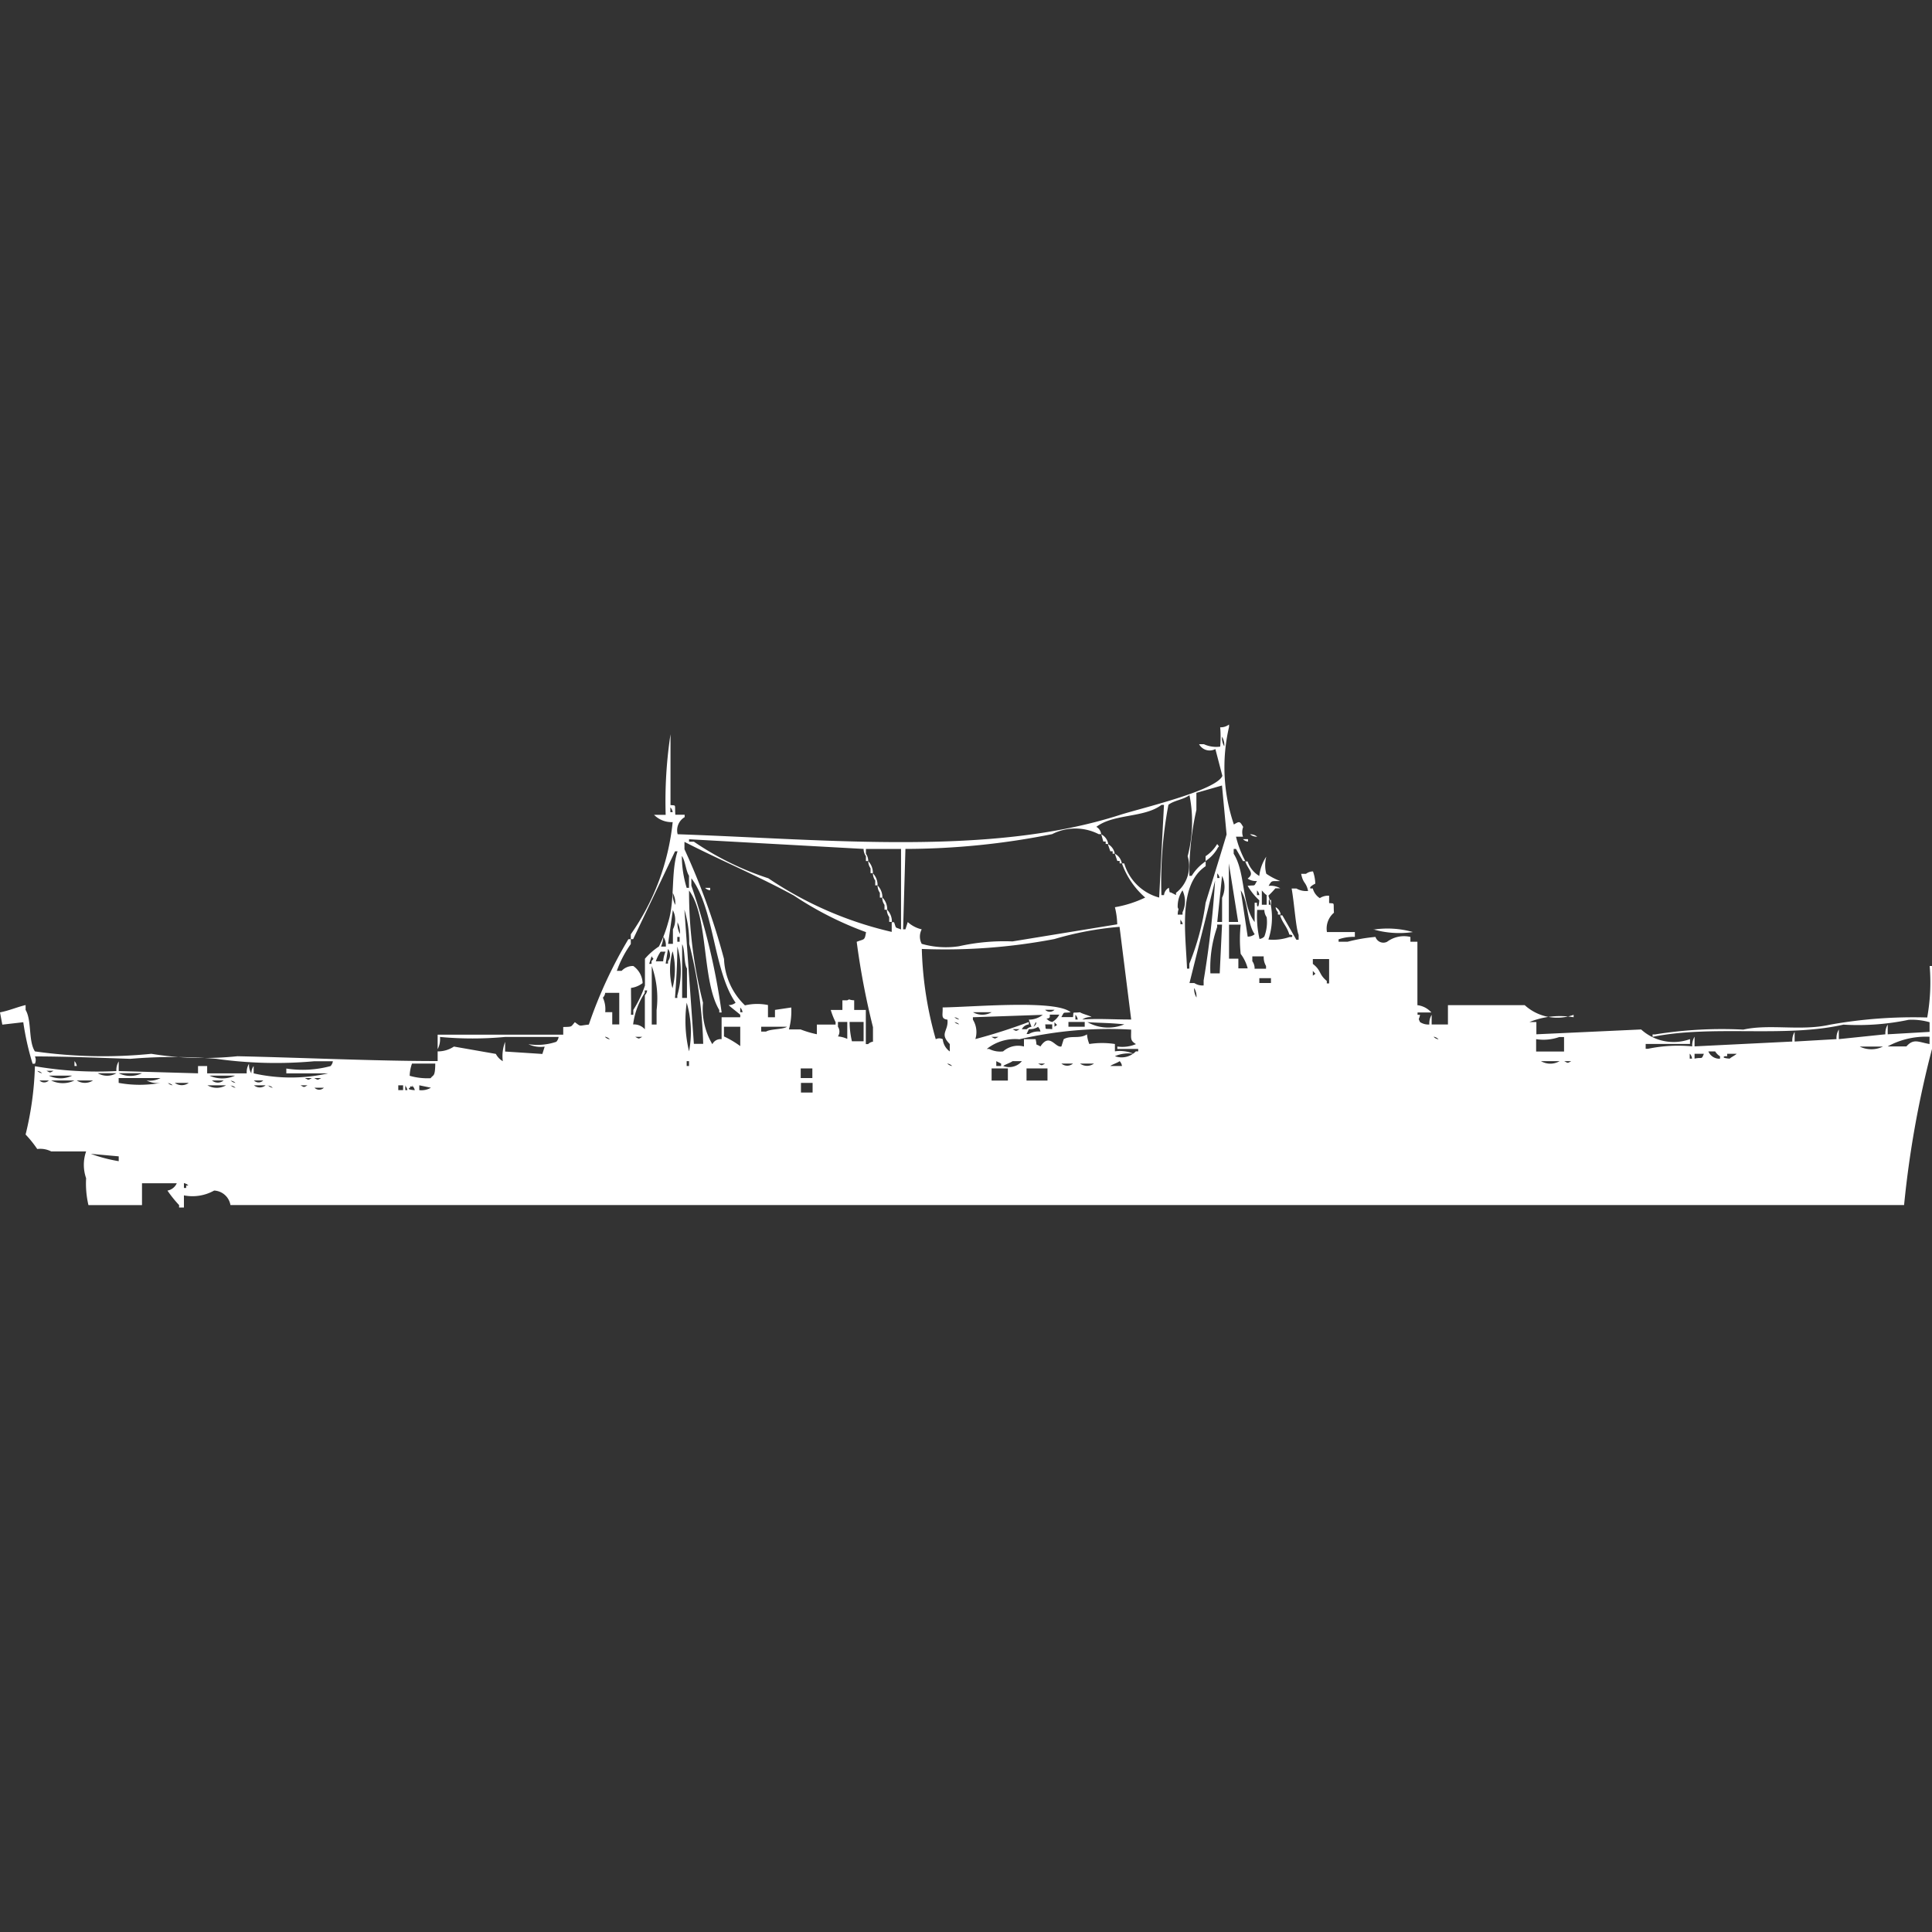 <svg xmlns="http://www.w3.org/2000/svg" width="40" height="40" viewBox="0 0 40 40">
  <rect x="0" y="0" width="40" height="40" fill="#333333" stroke="none"/>
  <defs>
    <style>
      .cls-1 {
        fill: #fff;
        fill-rule: evenodd;
      }
    </style>
  </defs>
  <path id="Color_Fill_1" data-name="Color Fill 1" class="cls-1" d="M25.735,17.323H25.59a2.124,2.124,0,0,0,.193.505H25.735l-0.145-.252H25.542v0.1c0.245,0.385.163,1.055,0.434,1.414v-0.4h0.048v0.05c0.037,0.1.048-.1,0.048-0.1a1.269,1.269,0,0,1-.241-0.3c0.173-.021.121,0.024,0.193-0.1a0.3,0.3,0,0,1-.193-0.05c0.151-.114.014-0.17-0.048-0.354h0.048a0.554,0.554,0,0,0,.241.3,0.9,0.9,0,0,1,.145-0.4,0.7,0.7,0,0,0,0,.354,1.381,1.381,0,0,0,.289.151c-0.181.007-.169-0.024-0.241,0.1a0.389,0.389,0,0,1,.241.05h-0.1a1.727,1.727,0,0,1-.145.152,1.441,1.441,0,0,1,0,.909,1.026,1.026,0,0,0,.434-0.051h0.048c0.048-.051-0.047-0.05-0.048-0.05-0.052-.176-0.137-0.229-0.193-0.4h0.048l0.289,0.505h0.048v-0.1c-0.059-.147-0.089-0.648-0.145-0.96h0.1a0.4,0.4,0,0,0,.241.05c-0.047-.2-0.1-0.14-0.144-0.354h0.1a0.239,0.239,0,0,1,.145-0.05,0.825,0.825,0,0,1,.048.253s-0.139.066-.1,0.1h0.048a0.346,0.346,0,0,0,.145.2,0.313,0.313,0,0,1,.193-0.05v0.152c0.125,0.014.085-.024,0.1,0.2a0.429,0.429,0,0,0-.145.4h0.578v0.1a0.933,0.933,0,0,0-.337.051v0.05H27.9a3.443,3.443,0,0,1,.578-0.1,0.171,0.171,0,0,0,.241.1,0.586,0.586,0,0,1,.482-0.1v0.1h0.145v1.313a0.459,0.459,0,0,1,.289.151H29.349V21.01H29.4c-0.019.114-.044,0.055,0,0.151a0.313,0.313,0,0,0,.193.05,0.337,0.337,0,0,1,.048-0.2v0.2h0.337v-0.4h1.59a1,1,0,0,0,1.012.2v0.05a1.678,1.678,0,0,0-.916.1h0.145v0.253l2.169-.1a1,1,0,0,0,1.012.2v0.1H34.072v0.1h0.048a3.059,3.059,0,0,1,.916-0.05,0.339,0.339,0,0,1,.048-0.2v0.2l2.024-.1a0.338,0.338,0,0,1,.048-0.2v0.2l0.867-.05a0.338,0.338,0,0,1,.048-0.2v0.2l0.964-.1a0.339,0.339,0,0,1,.048-0.2v0.2l0.867-.05v-0.2a1.335,1.335,0,0,0-.434-0.05,5.1,5.1,0,0,1-1.349.1c-1.223.277-2.7,0-3.952,0.253v-0.05h0.048a8.752,8.752,0,0,1,1.831-.1c0.542-.122,1.19.033,1.783-0.1a9.768,9.768,0,0,1,2.024-.151A4.118,4.118,0,0,0,39.952,20H40v1.717a20.887,20.887,0,0,0-.578,3.232H4.771a0.36,0.36,0,0,0-.337-0.3,0.919,0.919,0,0,1-.626.1V25h-0.1V24.95a2.467,2.467,0,0,1-.241-0.3,0.263,0.263,0,0,0,.193-0.152H2.94V24.95H1.831a1.954,1.954,0,0,1-.048-0.556,0.84,0.84,0,0,1,0-.555H1.06a0.5,0.5,0,0,0-.289-0.05,2.312,2.312,0,0,0-.241-0.3,6.658,6.658,0,0,0,.193-1.414,7.607,7.607,0,0,0,1.687.1,0.338,0.338,0,0,1,.048-0.2v0.2L4.1,22.222V22.071H4.289v0.152H5.108a0.338,0.338,0,0,1,.048-0.2,0.338,0.338,0,0,0,.048.2,0.251,0.251,0,0,1,.048-0.152v0.152a3.509,3.509,0,0,0,1.542,0H5.928v-0.1a2.21,2.21,0,0,0,.916-0.051,0.185,0.185,0,0,0,.048-0.1H6.506a8.807,8.807,0,0,1-2.024-.05,10.591,10.591,0,0,0-1.783,0c-0.47-.015-1.3-0.05-1.976-0.05a0.176,0.176,0,0,1,0,.151H0.675a5.642,5.642,0,0,1-.193-0.859l-0.434.05L0,20.96c0.2-.039.356-0.111,0.53-0.151v0.1c0.131,0.222.054,0.646,0.193,0.859a9.973,9.973,0,0,0,2.41.05,6.776,6.776,0,0,0,1.783.05c1.3,0.028,2.841.1,4.145,0.1v-0.2a0.6,0.6,0,0,0,.337-0.1l0.868,0.152a0.382,0.382,0,0,0,.144.151,0.819,0.819,0,0,1,.048-0.4v0.2l0.771,0.05,0.048-.152a0.6,0.6,0,0,1-.337-0.05,1.221,1.221,0,0,0,.578-0.05,0.186,0.186,0,0,0,.048-0.1H10.458a7.27,7.27,0,0,1-1.349,0,0.44,0.44,0,0,1-.048.253v-0.3h2.6V21.263c0.193-.005.153,0,0.241-0.1,0.134,0.1.075,0.071,0.289,0.05a9.3,9.3,0,0,1,.819-1.768H13.06v0.1a2.273,2.273,0,0,0-.289.555h0.1a0.318,0.318,0,0,1,.241-0.1,0.456,0.456,0,0,1,.193.354,0.5,0.5,0,0,1-.241.1c0,0.281.006,0.275,0,.556h0.048v-0.1a2.35,2.35,0,0,0,.241-0.505V19.849a1.416,1.416,0,0,1,.289-0.253,2.664,2.664,0,0,0,.193-0.505c0.143-.459.051-1.034,0.193-1.465H13.976l-0.867,1.818H13.06v-0.1a4.924,4.924,0,0,0,.867-2.323,0.51,0.51,0,0,1-.386-0.151h0.241a9.245,9.245,0,0,1,.1-1.667v1.465c0.125,0.014.085-.024,0.1,0.2h0.193v0.05a0.317,0.317,0,0,0-.145.354c3.135,0.109,6.48.459,9.157-.4,0.429-.138,1.989-0.5,2.121-0.808l-0.145-.556a0.249,0.249,0,0,1-.337-0.1h0.1a0.611,0.611,0,0,0,.337.05,2.448,2.448,0,0,0,0-.4A0.283,0.283,0,0,0,25.446,15v0.05a3.692,3.692,0,0,0,.1,2.02c0.116-.069.12-0.072,0.193,0.051A0.294,0.294,0,0,0,25.735,17.323ZM25.3,15.253a0.338,0.338,0,0,0,.048.2A0.338,0.338,0,0,0,25.3,15.253Zm0,1.01-0.53.152v0.354a5.861,5.861,0,0,0-.145,1.364h0.048a0.983,0.983,0,0,1,.289-0.3v0.1c-0.572.384-.417,1.358-0.386,2.121h0.048v-0.1a5.238,5.238,0,0,0,.337-1.263c0.139-.449.332-1.071,0.434-1.414Zm-0.675.2c-0.116.091-.32,0.108-0.434,0.2a8.493,8.493,0,0,0-.145,1.869H24.1a0.192,0.192,0,0,1,.1-0.152c0.023,0.11,0,.088.048,0.1l0.1,0.051V18.485a0.7,0.7,0,0,0,.241-0.758A2.813,2.813,0,0,0,24.627,16.465Zm-5.879,1.111q-0.024.833-.048,1.667h0.048l0.048-.151a0.644,0.644,0,0,0,.289.151,0.32,0.32,0,0,0,0,.3,1.808,1.808,0,0,0,.771.05,4.315,4.315,0,0,1,1.108-.1l2.169-.354a1.6,1.6,0,0,0-.048-0.354,2.373,2.373,0,0,0,.627-0.2,1.7,1.7,0,0,1-.482-0.707h0.048a1.034,1.034,0,0,0,.723.707l0.1-1.919H24.048c-0.354.271-.991,0.181-1.349,0.455a0.2,0.2,0,0,1,.1.151H22.747a1.059,1.059,0,0,0-.964,0A15.569,15.569,0,0,1,18.747,17.576Zm-4.867-.859v0.1h0.048A0.176,0.176,0,0,0,13.88,16.717ZM22.8,17.273a0.275,0.275,0,0,1,.145.2H22.892v-0.05H22.843Zm3.084,0a0.227,0.227,0,0,1,.145.05A0.227,0.227,0,0,1,25.88,17.273Zm-7.422,2.02v-0.2h0.048c0.054,0.145.008,0.093,0.145,0.151V17.576H17.928v0.1a0.265,0.265,0,0,1,.048.151H17.928v-0.1a0.266,0.266,0,0,1-.048-0.151l-3.614-.2v0.05h0.1a6.071,6.071,0,0,0,1.542.758A7.61,7.61,0,0,0,18.458,19.293Zm7.277-1.919h0.1v0.05A0.163,0.163,0,0,1,25.735,17.374ZM15.9,20.808v0.253h0.145V20.909l0.337-.05a1.445,1.445,0,0,1-.048.454h0.241a2.1,2.1,0,0,0,.337.1v-0.2H17.3v-0.05a1.487,1.487,0,0,1-.1-0.253h0.241v-0.2h0.1c0.074-.036.006-0.007,0.144,0v0.2h0.241v0.707h0.048a0.17,0.17,0,0,1,.1-0.05v-0.3a15.656,15.656,0,0,1-.337-1.768c0.157-.063.165-0.02,0.193-0.2a7.027,7.027,0,0,1-1.494-.758c-0.751-.41-1.513-0.725-2.265-1.111v0.152a14.079,14.079,0,0,1,.819,2.273,1.412,1.412,0,0,0,.434.96A1.115,1.115,0,0,1,15.9,20.808Zm7.036-3.333a0.275,0.275,0,0,1,.144.2H23.036v-0.05H22.988Zm2.265,0c0.06,0.079.031,0.026,0,.1a0.787,0.787,0,0,1-.241.252v-0.1A0.787,0.787,0,0,0,25.2,17.475Zm-2.12.2a0.274,0.274,0,0,1,.145.2H23.181v-0.05H23.133Zm-8.964.05a2.272,2.272,0,0,0,.1.657h0.048V18.131C14.2,18.029,14.19,17.828,14.121,17.727Zm3.855,0.1a0.349,0.349,0,0,1,.1.253H18.024v-0.1A0.266,0.266,0,0,1,17.976,17.828Zm7.47,1.263h0.193l-0.193-1.212v1.212Zm-7.373-1.01a0.349,0.349,0,0,1,.1.253H18.121v-0.1A0.265,0.265,0,0,1,18.072,18.081Zm7.133,0v0.1h0.048A0.176,0.176,0,0,0,25.2,18.081Zm0.1,0.05-0.1.96h0.1V18.586A0.53,0.53,0,0,0,25.3,18.131ZM14.94,21.515V21.061h0.386V21.01c-0.074-.066-0.166-0.132-0.241-0.2a0.226,0.226,0,0,0,.145-0.05c-0.458-.652-0.441-1.957-0.916-2.576v0.152a13.913,13.913,0,0,1,.627,2.626H14.892v-0.05c-0.365-.606-0.219-1.935-0.626-2.475a9.253,9.253,0,0,0,.289,2.323,1.438,1.438,0,0,0,.193.859A0.191,0.191,0,0,1,14.94,21.515Zm10.217-3.283-0.53,2.121h0.1a0.313,0.313,0,0,0,.193.05V20.3A20.153,20.153,0,0,0,25.157,18.232Zm-6.988.1a0.349,0.349,0,0,1,.1.253H18.217v-0.1A0.264,0.264,0,0,1,18.169,18.333Zm-3.566.05h0.1v0.05A0.163,0.163,0,0,1,14.6,18.384Zm9.88,0.05a0.6,0.6,0,0,0-.1.354c0.034,0.078.006,0.007,0,.151h0.1v-0.05A0.529,0.529,0,0,0,24.482,18.434Zm1.349,0.96a0.226,0.226,0,0,0,.145-0.05c-0.165-.236-0.124-0.669-0.289-0.909Zm0.193-.96v0.1h0.048A0.176,0.176,0,0,0,26.024,18.434Zm0.1,0v0.3h0.1v-0.2C26.175,18.5,26.163,18.472,26.121,18.434Zm-12.193.05a0.44,0.44,0,0,0,.048.253A0.44,0.44,0,0,0,13.928,18.485Zm4.337,0.1a0.349,0.349,0,0,1,.1.253H18.313v-0.1A0.265,0.265,0,0,1,18.265,18.586Zm8,0.05v0.1h0.048v-0.1H26.265Zm0.145,0.152a0.2,0.2,0,0,1,.1.151H26.458v-0.05A0.186,0.186,0,0,1,26.41,18.788Zm-12.482.05-0.1.707h0.1v-0.3A0.438,0.438,0,0,0,13.928,18.838Zm0.434,2.778h0.193a9.424,9.424,0,0,0-.289-2.071,2.381,2.381,0,0,0-.1-0.707Zm4-2.778a0.349,0.349,0,0,1,.1.253H18.41v-0.1A0.266,0.266,0,0,1,18.361,18.838Zm7.663,0a2.078,2.078,0,0,0,.048.606,0.163,0.163,0,0,0,.1-0.051,0.835,0.835,0,0,0,.048-0.4,0.265,0.265,0,0,1-.048-0.151H26.024Zm-1.59.2v0.1h0.048A0.176,0.176,0,0,0,24.434,19.04Zm-10.41.05a0.44,0.44,0,0,0,.048.252A0.44,0.44,0,0,0,14.024,19.091ZM25.06,20.152h0.193l0.048-1.01H25.2v0.05A2.559,2.559,0,0,0,25.06,20.152Zm0.386-1.01v0.707h0.193v0.2h0.193a0.854,0.854,0,0,0-.145-0.3,2.886,2.886,0,0,1,0-.606H25.446Zm-6.361.505a7.514,7.514,0,0,0,.289,1.869,0.154,0.154,0,0,1,.145,0,0.349,0.349,0,0,0,.145.253V21.616c-0.222-.225-0.023-0.262-0.048-0.505-0.145-.019-0.092-0.1-0.1-0.253,0.66-.01,2.345-0.165,2.651.1-0.173.021-.121-0.024-0.193,0.1h0.241c0.019-.128-0.028-0.08.145-0.1,0.049,0.035.193,0.065,0.241,0.1a0.3,0.3,0,0,0-.193.05c0.339-.024.6,0,1.012,0l-0.241-1.919a6.7,6.7,0,0,0-1.349.253A12.057,12.057,0,0,1,19.084,19.647Zm9.349-.4a1.931,1.931,0,0,1,.819.05A1.929,1.929,0,0,1,28.434,19.242Zm-14.7.151a0.662,0.662,0,0,1-.048.2h0.1A0.338,0.338,0,0,0,13.735,19.394Zm0.289,0v0.1h0.048v-0.1H14.024Zm0.1,0.152v1.111h0.1V20.051C14.156,19.945,14.184,19.65,14.121,19.546Zm-0.1.05c0,0.38-.025.745-0.048,1.061h0.048v-0.05A1.824,1.824,0,0,0,14.024,19.6Zm-0.193.05-0.048.3h0.048V19.9A0.21,0.21,0,0,0,13.831,19.647Zm-0.1.253a0.667,0.667,0,0,1,.048-0.2h-0.1a0.776,0.776,0,0,0-.1.2h0.144Zm0.193-.2a1.444,1.444,0,0,0,0,.758A1.553,1.553,0,0,0,13.928,19.7Zm-0.434.1-0.048.152h0.048V19.9C13.554,19.82,13.525,19.873,13.494,19.8Zm12.482,0.253h0.241V20a0.353,0.353,0,0,1-.048-0.2H25.928v0.1A0.265,0.265,0,0,1,25.976,20.051Zm1.542-.2H27.181v0.1c0.183,0.143.115,0.209,0.289,0.354v0.05h0.048v-0.5ZM13.494,20v1.212h0.1v-0.3A1.992,1.992,0,0,0,13.494,20Zm13.687,0.1v0.1C27.258,20.142,27.24,20.181,27.181,20.1Zm-1.108.152v0.1h0.241v-0.1H26.072Zm-1.349.2a0.338,0.338,0,0,0,.048.2A0.338,0.338,0,0,0,24.723,20.455Zm-11.614.758a0.3,0.3,0,0,1,.241.1V20.606a0.185,0.185,0,0,0,.048-0.1H13.349v0.051A1.532,1.532,0,0,0,13.108,21.212Zm-0.434-.253v0.253h0.145V20.556H12.53a0.176,0.176,0,0,1-.048.1,0.565,0.565,0,0,1,.048.3h0.145Zm1.542-.2a2.7,2.7,0,0,0,.048,1.01A2.15,2.15,0,0,0,14.217,20.758Zm1.108,0.1v0.1h0.048A0.176,0.176,0,0,0,15.325,20.859Zm6.313,0.05a0.136,0.136,0,0,0,.193,0H21.639Zm-1.494.05a0.385,0.385,0,0,0,.386,0H20.145Zm0.048,0.556a11.305,11.305,0,0,0,1.108-.354v0.05a0.184,0.184,0,0,0-.145.1h0.1a0.172,0.172,0,0,1,.1-0.05L21.3,21.111a0.465,0.465,0,0,0,.289-0.1l-1.446.05v0.05A0.489,0.489,0,0,1,20.193,21.515Zm1.542-.505v0.05c-0.031.052-.1,0.01-0.048,0.05a0.172,0.172,0,0,0,.1.05,0.381,0.381,0,0,0,.145-0.151H21.735Zm0.53,0v0.1h0.048A0.176,0.176,0,0,0,22.265,21.01Zm-2.506.05a0.172,0.172,0,0,0,.1.05A0.172,0.172,0,0,0,19.759,21.061Zm-2.217.1H17.349v0.1a0.18,0.18,0,0,1,0,.2,0.588,0.588,0,0,1,.193.051V21.162Zm0.048,0a1.794,1.794,0,0,0,.048.4H17.88v-0.4H17.59Zm2.169,0a0.172,0.172,0,0,0,.1.05A0.172,0.172,0,0,0,19.759,21.162Zm1.687,0-0.048.1C21.482,21.192,21.446,21.162,21.446,21.162Zm0.386,0v0.1C21.909,21.2,21.89,21.242,21.831,21.162Zm0.289,0v0.1h0.337v-0.1H22.121Zm0.386,0a0.87,0.87,0,0,0,.771.05C22.934,21.173,22.795,21.182,22.506,21.162Zm-0.867.05c0.019,0.128-.028.08,0.145,0.1v-0.1H21.639Zm-6.651.05v0.2a2.014,2.014,0,0,1,.337.2v-0.4H14.988Zm0.771,0v0.1h0.1c0.09-.057.345-0.042,0.434-0.1h-0.53Zm5.735,0a0.313,0.313,0,0,1-.193.05l-0.048.1H21.3a0.4,0.4,0,0,1,.241-0.05A0.176,0.176,0,0,0,21.494,21.263Zm-0.53.05c0.083,0.045.062,0.045,0.145,0H20.964ZM21.2,21.667V21.515h0.241c0.04,0.164-.024.077,0.1,0.151,0.192-.293.307,0.033,0.434,0l0.048-.151c0.148-.085.328,0,0.482-0.1a0.668,0.668,0,0,0,.048.2,1.743,1.743,0,0,1,.53,0v0.152a0.717,0.717,0,0,1,.386.05,0.717,0.717,0,0,0-.386.05,0.41,0.41,0,0,0,.434-0.1h0.048V21.717H23.133v-0.05a0.718,0.718,0,0,0,.386-0.05c-0.122-.075-0.1-0.107-0.1-0.3a8.167,8.167,0,0,0-2.313.2,0.94,0.94,0,0,0-.675.2h0.048a0.5,0.5,0,0,0,.289.051A0.47,0.47,0,0,1,21.2,21.667Zm-8.675-.2a0.171,0.171,0,0,0,.1.051A0.171,0.171,0,0,0,12.53,21.465Zm0.627,0c0.083,0.044.062,0.045,0.145,0H13.157Zm7.374,0c0.083,0.044.062,0.045,0.145,0H20.53Zm9.157,0a0.172,0.172,0,0,0,.1.051A0.171,0.171,0,0,0,29.687,21.465Zm2.121,0.051v0.253h0.578v-0.3h-0.1A0.985,0.985,0,0,1,31.807,21.515Zm8.145,0.1V21.465a1.647,1.647,0,0,0-.867.2H39.47C39.622,21.493,39.72,21.577,39.952,21.616Zm-1.446.05a0.55,0.55,0,0,0,.482,0H38.506Zm-3.133.1a0.245,0.245,0,0,0,.241.151v-0.05a0.3,0.3,0,0,1-.1-0.1H35.374Zm-0.386.05v0.1h0.048A0.176,0.176,0,0,0,34.988,21.818Zm0.1,0v0.1c0.162-.037.139,0.031,0.193-0.1H35.084Zm0.675,0v0.05H35.711c-0.093.039,0.1,0.05,0.1,0.05,0.037-.034.108-0.066,0.145-0.1H35.759ZM1.542,21.97a0.185,0.185,0,0,1,.048.1H1.542v-0.1Zm12.675,0v0.1h0.048v-0.1H14.217Zm6.41,0v0.1h0.1V22.02Zm0.337,0c-0.041.033-.152,0.067-0.193,0.1a0.34,0.34,0,0,0,.386-0.1H20.964Zm2.217,0c-0.041.033-.152,0.067-0.193,0.1h0.241A0.176,0.176,0,0,0,23.181,21.97Zm8.723,0a0.385,0.385,0,0,0,.386,0H31.9Zm0.482,0c0.083,0.044.062,0.045,0.145,0H32.386Zm-23.373.05H8.53a0.826,0.826,0,0,0-.048.253,1.33,1.33,0,0,0,.434.05C8.971,22.244,9.008,22.305,9.012,22.02Zm10.6,0a0.172,0.172,0,0,0,.1.05A0.172,0.172,0,0,0,19.615,22.02Zm1.88,0c0.083,0.044.062,0.045,0.145,0H21.494Zm0.482,0a0.187,0.187,0,0,0,.241,0H21.976Zm0.386,0a0.246,0.246,0,0,0,.289,0H22.361Zm-5.783.1v0.2h0.241v-0.2H16.578Zm3.952,0v0.252h0.337V22.121H20.53Zm0.723,0v0.252h0.434V22.121H21.253Zm-20.482.05a0.172,0.172,0,0,0,.1.05A0.172,0.172,0,0,0,.771,22.172Zm0.193,0c0.083,0.044.062,0.045,0.145,0H0.964Zm1.06,0.05a0.385,0.385,0,0,0,.386,0H2.024Zm0.434,0a0.55,0.55,0,0,0,.482,0H2.458Zm-1.446.05a0.549,0.549,0,0,0,.482,0H1.012Zm3.325,0a0.639,0.639,0,0,0,.53,0H4.337Zm-1.88.05v0.1a2.4,2.4,0,0,0,.867,0,0.487,0.487,0,0,1-.289-0.05,0.487,0.487,0,0,0,.289-0.05H2.458Zm3.855,0c0.083,0.044.062,0.045,0.145,0H6.313Zm0.193,0c0.083,0.044.062,0.045,0.145,0H6.506Zm-5.687.05a0.136,0.136,0,0,0,.193,0H0.819Zm0.241,0a0.55,0.55,0,0,0,.482,0H1.06Zm0.53,0a0.312,0.312,0,0,0,.337,0H1.59Zm2.8,0a0.187,0.187,0,0,0,.241,0H4.386Zm0.386,0a0.17,0.17,0,0,0,.1.05A0.172,0.172,0,0,0,4.771,22.374Zm0.482,0a0.136,0.136,0,0,0,.193,0H5.253Zm-1.783.05a0.17,0.17,0,0,0,.1.05A0.172,0.172,0,0,0,3.47,22.424Zm0.145,0a0.245,0.245,0,0,0,.289,0H3.614Zm12.964,0v0.2h0.241v-0.2H16.578Zm-12.289.05a0.385,0.385,0,0,0,.386,0H4.289Zm0.482,0a0.171,0.171,0,0,0,.1.051A0.171,0.171,0,0,0,4.771,22.475Zm0.482,0a0.187,0.187,0,0,0,.241,0H5.253Zm0.289,0a0.171,0.171,0,0,0,.1.051A0.171,0.171,0,0,0,5.542,22.475Zm0.675,0c0.083,0.045.062,0.045,0.145,0H6.217Zm2.024,0v0.1h0.1v-0.1h-0.1Zm0.145,0v0.1H8.434A0.176,0.176,0,0,0,8.386,22.475Zm0.145,0c0.01,0.071-.04-0.02-0.048.051-0.093.039,0.1,0.05,0.1,0.05A0.176,0.176,0,0,0,8.53,22.475Zm0.145,0v0.1a0.389,0.389,0,0,0,.241-0.05Zm-2.169.051a0.136,0.136,0,0,0,.193,0H6.506ZM1.88,23.889a3.163,3.163,0,0,0,.578.152v-0.1Zm1.928,0.606v0.1H3.855v-0.05H3.9A0.171,0.171,0,0,0,3.807,24.495Z"/>
</svg>
